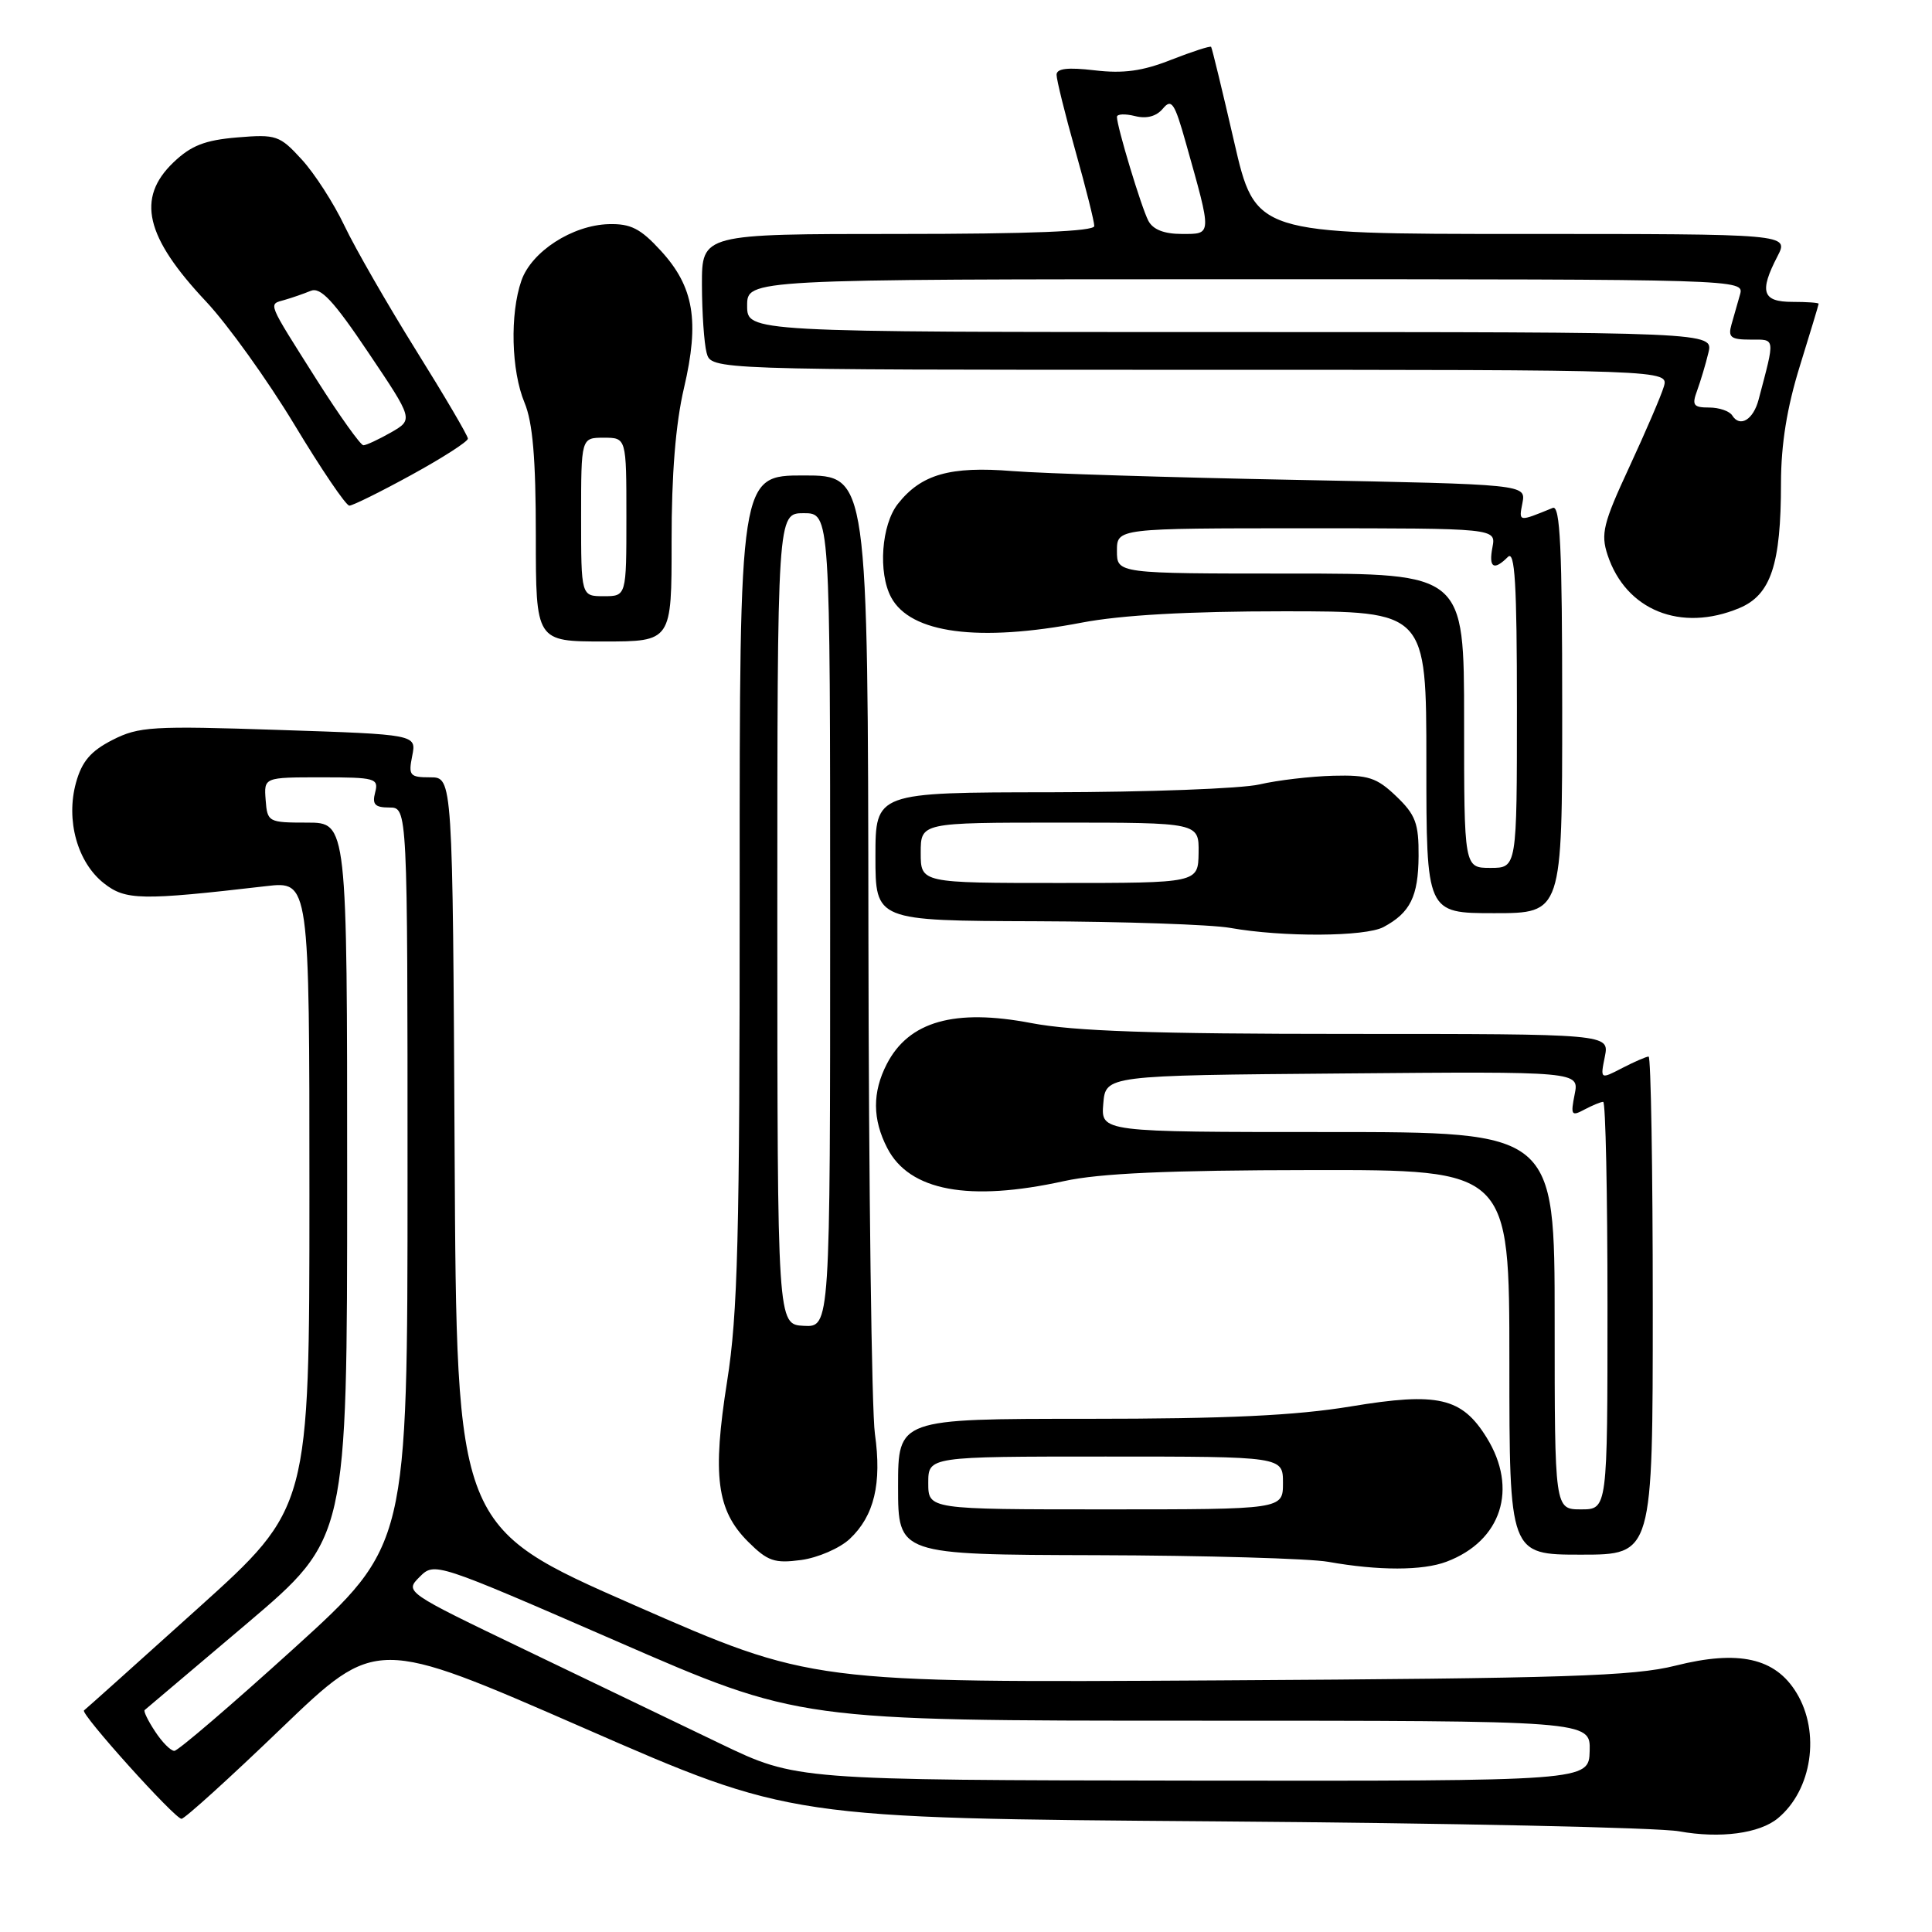 <?xml version="1.0" encoding="UTF-8" standalone="no"?>
<!DOCTYPE svg PUBLIC "-//W3C//DTD SVG 1.1//EN" "http://www.w3.org/Graphics/SVG/1.1/DTD/svg11.dtd" >
<svg xmlns="http://www.w3.org/2000/svg" xmlns:xlink="http://www.w3.org/1999/xlink" version="1.1" viewBox="0 0 256 256">
 <g >
 <path fill="currentColor"
d=" M 235.59 240.92 C 240.11 237.17 241.24 229.54 238.04 224.30 C 235.23 219.68 230.38 218.60 222.00 220.71 C 216.47 222.10 207.43 222.39 161.50 222.66 C 107.50 222.98 107.50 222.98 84.00 212.67 C 60.50 202.36 60.50 202.36 60.24 152.68 C 59.98 103.00 59.98 103.00 57.02 103.00 C 54.29 103.00 54.10 102.77 54.62 100.16 C 55.19 97.32 55.19 97.32 36.94 96.72 C 20.17 96.16 18.39 96.27 14.90 98.05 C 12.02 99.52 10.85 100.89 10.07 103.71 C 8.70 108.67 10.25 114.27 13.77 117.04 C 16.64 119.30 18.69 119.34 35.25 117.42 C 41.00 116.75 41.00 116.75 41.00 158.28 C 41.00 199.80 41.00 199.80 26.25 213.09 C 18.14 220.40 11.33 226.50 11.13 226.64 C 10.59 227.03 23.16 241.00 24.05 241.00 C 24.47 241.00 30.44 235.59 37.32 228.97 C 49.84 216.95 49.84 216.95 77.27 228.93 C 104.69 240.92 104.69 240.92 161.09 241.34 C 192.12 241.57 219.75 242.16 222.50 242.66 C 227.92 243.64 233.15 242.95 235.59 240.92 Z  M 191.68 206.93 C 198.96 204.18 201.19 197.27 196.99 190.49 C 193.70 185.17 190.53 184.44 178.99 186.36 C 171.65 187.57 162.60 188.00 144.05 188.00 C 119.00 188.00 119.00 188.00 119.00 197.00 C 119.00 206.00 119.00 206.00 145.25 206.07 C 159.69 206.11 173.53 206.51 176.00 206.95 C 182.69 208.14 188.52 208.13 191.68 206.93 Z  M 112.60 203.91 C 115.84 200.86 116.86 196.59 115.93 189.99 C 115.50 186.97 115.11 157.16 115.07 123.75 C 115.00 63.00 115.00 63.00 106.50 63.00 C 98.00 63.00 98.00 63.00 98.01 117.75 C 98.02 164.00 97.76 174.13 96.35 183.01 C 94.37 195.54 94.96 200.12 99.12 204.28 C 101.72 206.87 102.62 207.18 106.15 206.71 C 108.37 206.41 111.28 205.15 112.60 203.91 Z  M 219.00 173.00 C 219.00 154.85 218.75 140.00 218.45 140.00 C 218.15 140.00 216.58 140.68 214.97 141.51 C 212.04 143.03 212.04 143.03 212.65 140.01 C 213.25 137.00 213.25 137.00 178.71 137.00 C 152.77 137.00 142.30 136.64 136.63 135.56 C 126.49 133.62 120.43 135.33 117.51 140.98 C 115.58 144.72 115.59 148.31 117.57 152.13 C 120.50 157.81 128.38 159.28 141.00 156.50 C 145.69 155.47 154.80 155.06 173.75 155.04 C 200.00 155.00 200.00 155.00 200.00 180.50 C 200.00 206.00 200.00 206.00 209.50 206.00 C 219.00 206.00 219.00 206.00 219.00 173.00 Z  M 183.32 122.84 C 186.87 120.94 187.93 118.79 187.97 113.44 C 188.00 109.10 187.57 107.96 185.01 105.51 C 182.42 103.03 181.30 102.67 176.65 102.79 C 173.69 102.87 169.30 103.38 166.89 103.94 C 164.47 104.50 152.04 104.96 139.25 104.98 C 116.00 105.00 116.00 105.00 116.00 113.50 C 116.00 122.00 116.00 122.00 137.25 122.07 C 148.94 122.11 160.53 122.51 163.00 122.95 C 169.96 124.19 180.89 124.13 183.32 122.84 Z  M 207.00 93.89 C 207.00 72.60 206.73 66.90 205.75 67.30 C 201.17 69.17 201.24 69.18 201.73 66.65 C 202.20 64.18 202.20 64.18 171.85 63.59 C 155.16 63.27 138.20 62.74 134.16 62.42 C 125.89 61.75 122.05 62.85 118.97 66.77 C 116.79 69.54 116.33 75.88 118.08 79.15 C 120.64 83.93 129.64 85.12 143.34 82.50 C 148.58 81.50 157.43 81.00 170.09 81.00 C 189.00 81.00 189.00 81.00 189.00 101.00 C 189.00 121.00 189.00 121.00 198.00 121.00 C 207.00 121.00 207.00 121.00 207.00 93.89 Z  M 88.99 71.75 C 88.98 62.89 89.52 56.15 90.63 51.42 C 92.71 42.53 91.95 38.00 87.56 33.22 C 84.87 30.28 83.57 29.62 80.65 29.70 C 75.83 29.84 70.43 33.33 69.09 37.18 C 67.55 41.60 67.74 49.13 69.50 53.35 C 70.59 55.96 71.00 60.76 71.00 70.97 C 71.00 85.00 71.00 85.00 80.00 85.00 C 89.00 85.00 89.00 85.00 88.99 71.75 Z  M 230.46 80.58 C 234.65 78.83 235.99 74.82 235.99 64.00 C 236.00 58.84 236.78 54.01 238.49 48.50 C 239.85 44.10 240.98 40.39 240.98 40.25 C 240.99 40.11 239.43 40.00 237.50 40.00 C 233.52 40.00 233.08 38.67 235.53 33.95 C 237.05 31.00 237.05 31.00 201.69 31.00 C 166.34 31.00 166.34 31.00 163.52 18.75 C 161.97 12.01 160.60 6.37 160.48 6.21 C 160.36 6.06 157.98 6.83 155.19 7.92 C 151.40 9.42 148.86 9.77 145.06 9.32 C 141.47 8.90 140.00 9.07 140.00 9.91 C 140.00 10.57 141.12 15.11 142.50 20.00 C 143.88 24.89 145.00 29.37 145.00 29.95 C 145.00 30.66 136.56 31.00 119.00 31.00 C 93.00 31.00 93.00 31.00 93.01 37.75 C 93.02 41.46 93.30 45.51 93.63 46.75 C 94.23 49.00 94.23 49.00 157.68 49.00 C 221.13 49.00 221.13 49.00 220.46 51.25 C 220.09 52.49 218.02 57.29 215.87 61.93 C 212.43 69.34 212.09 70.74 213.01 73.53 C 215.43 80.87 222.72 83.81 230.46 80.58 Z  M 54.55 62.91 C 58.65 60.66 62.00 58.51 62.00 58.12 C 62.00 57.74 58.90 52.46 55.11 46.39 C 51.33 40.32 47.07 32.91 45.65 29.93 C 44.23 26.94 41.68 22.98 39.98 21.13 C 37.06 17.94 36.61 17.78 31.43 18.21 C 27.14 18.57 25.31 19.29 22.98 21.52 C 18.04 26.25 19.24 31.39 27.32 39.97 C 30.17 43.01 35.43 50.34 39.00 56.25 C 42.56 62.16 45.84 67.00 46.29 67.00 C 46.73 67.00 50.45 65.16 54.55 62.91 Z  M 95.50 231.07 C 90.00 228.42 78.33 222.81 69.56 218.60 C 53.66 210.96 53.62 210.93 55.60 208.95 C 57.58 206.97 57.65 207.00 81.73 217.48 C 105.87 228.00 105.87 228.00 158.31 228.00 C 210.74 228.00 210.74 228.00 210.64 232.00 C 210.53 236.00 210.53 236.00 158.02 235.94 C 105.50 235.87 105.50 235.87 95.50 231.07 Z  M 20.54 229.41 C 19.60 227.99 18.99 226.72 19.17 226.59 C 19.35 226.45 25.46 221.28 32.75 215.10 C 46.00 203.85 46.00 203.85 46.00 156.43 C 46.00 109.00 46.00 109.00 40.71 109.00 C 35.56 109.00 35.42 108.93 35.20 106.00 C 34.97 103.00 34.97 103.00 42.60 103.00 C 49.74 103.00 50.20 103.13 49.71 105.00 C 49.29 106.59 49.68 107.00 51.59 107.00 C 54.00 107.00 54.00 107.00 54.00 155.88 C 54.00 204.76 54.00 204.76 38.99 218.38 C 30.73 225.87 23.58 232.00 23.10 232.00 C 22.62 232.00 21.47 230.84 20.54 229.41 Z  M 123.00 196.50 C 123.00 193.00 123.00 193.00 146.50 193.00 C 170.00 193.00 170.00 193.00 170.00 196.50 C 170.00 200.00 170.00 200.00 146.50 200.00 C 123.00 200.00 123.00 200.00 123.00 196.50 Z  M 103.00 121.75 C 103.00 68.00 103.00 68.00 106.50 68.00 C 110.00 68.00 110.00 68.00 110.00 121.93 C 110.00 175.86 110.00 175.86 106.50 175.68 C 103.01 175.50 103.01 175.50 103.00 121.75 Z  M 206.00 175.00 C 206.00 150.00 206.00 150.00 175.94 150.00 C 145.88 150.00 145.88 150.00 146.19 146.25 C 146.50 142.50 146.50 142.50 177.88 142.24 C 209.26 141.97 209.26 141.97 208.65 145.01 C 208.10 147.77 208.22 147.95 209.95 147.02 C 211.01 146.46 212.12 146.00 212.43 146.00 C 212.75 146.00 213.00 158.15 213.00 173.00 C 213.00 200.00 213.00 200.00 209.50 200.00 C 206.00 200.00 206.00 200.00 206.00 175.00 Z  M 122.00 113.00 C 122.00 109.00 122.00 109.00 140.44 109.00 C 158.87 109.00 158.87 109.00 158.82 113.00 C 158.76 117.00 158.76 117.00 140.38 117.00 C 122.00 117.00 122.00 117.00 122.00 113.00 Z  M 194.00 95.50 C 194.00 76.00 194.00 76.00 171.00 76.00 C 148.00 76.00 148.00 76.00 148.00 73.00 C 148.00 70.00 148.00 70.00 173.12 70.00 C 198.23 70.00 198.23 70.00 197.76 72.50 C 197.23 75.23 197.93 75.67 199.80 73.80 C 200.73 72.87 201.00 77.31 201.00 93.80 C 201.00 115.00 201.00 115.00 197.50 115.00 C 194.00 115.00 194.00 115.00 194.00 95.50 Z  M 77.00 68.50 C 77.00 58.00 77.00 58.00 80.00 58.00 C 83.00 58.00 83.00 58.00 83.00 68.50 C 83.00 79.00 83.00 79.00 80.00 79.00 C 77.00 79.00 77.00 79.00 77.00 68.50 Z  M 229.53 55.05 C 229.17 54.47 227.79 54.00 226.47 54.00 C 224.38 54.00 224.16 53.69 224.88 51.75 C 225.33 50.51 226.01 48.26 226.37 46.75 C 227.04 44.00 227.04 44.00 163.02 44.00 C 99.00 44.00 99.00 44.00 99.00 40.50 C 99.00 37.00 99.00 37.00 165.07 37.00 C 230.66 37.00 231.13 37.01 230.57 39.00 C 230.26 40.10 229.74 41.90 229.43 43.00 C 228.95 44.69 229.34 45.00 231.95 45.00 C 235.29 45.00 235.23 44.59 233.03 52.93 C 232.33 55.62 230.55 56.69 229.53 55.05 Z  M 152.16 29.25 C 151.23 27.47 148.00 16.78 148.00 15.49 C 148.00 15.10 149.07 15.05 150.39 15.38 C 151.94 15.77 153.23 15.42 154.09 14.39 C 155.23 13.02 155.64 13.62 157.12 18.89 C 160.62 31.30 160.63 31.00 156.61 31.00 C 154.25 31.00 152.77 30.42 152.16 29.25 Z  M 41.98 50.35 C 35.30 39.79 35.53 40.37 37.71 39.74 C 38.69 39.46 40.25 38.92 41.17 38.54 C 42.47 38.00 44.18 39.82 48.81 46.72 C 54.78 55.59 54.78 55.59 51.81 57.30 C 50.17 58.23 48.53 59.00 48.15 59.00 C 47.78 59.00 45.00 55.11 41.98 50.35 Z "/>
</g>
</svg>